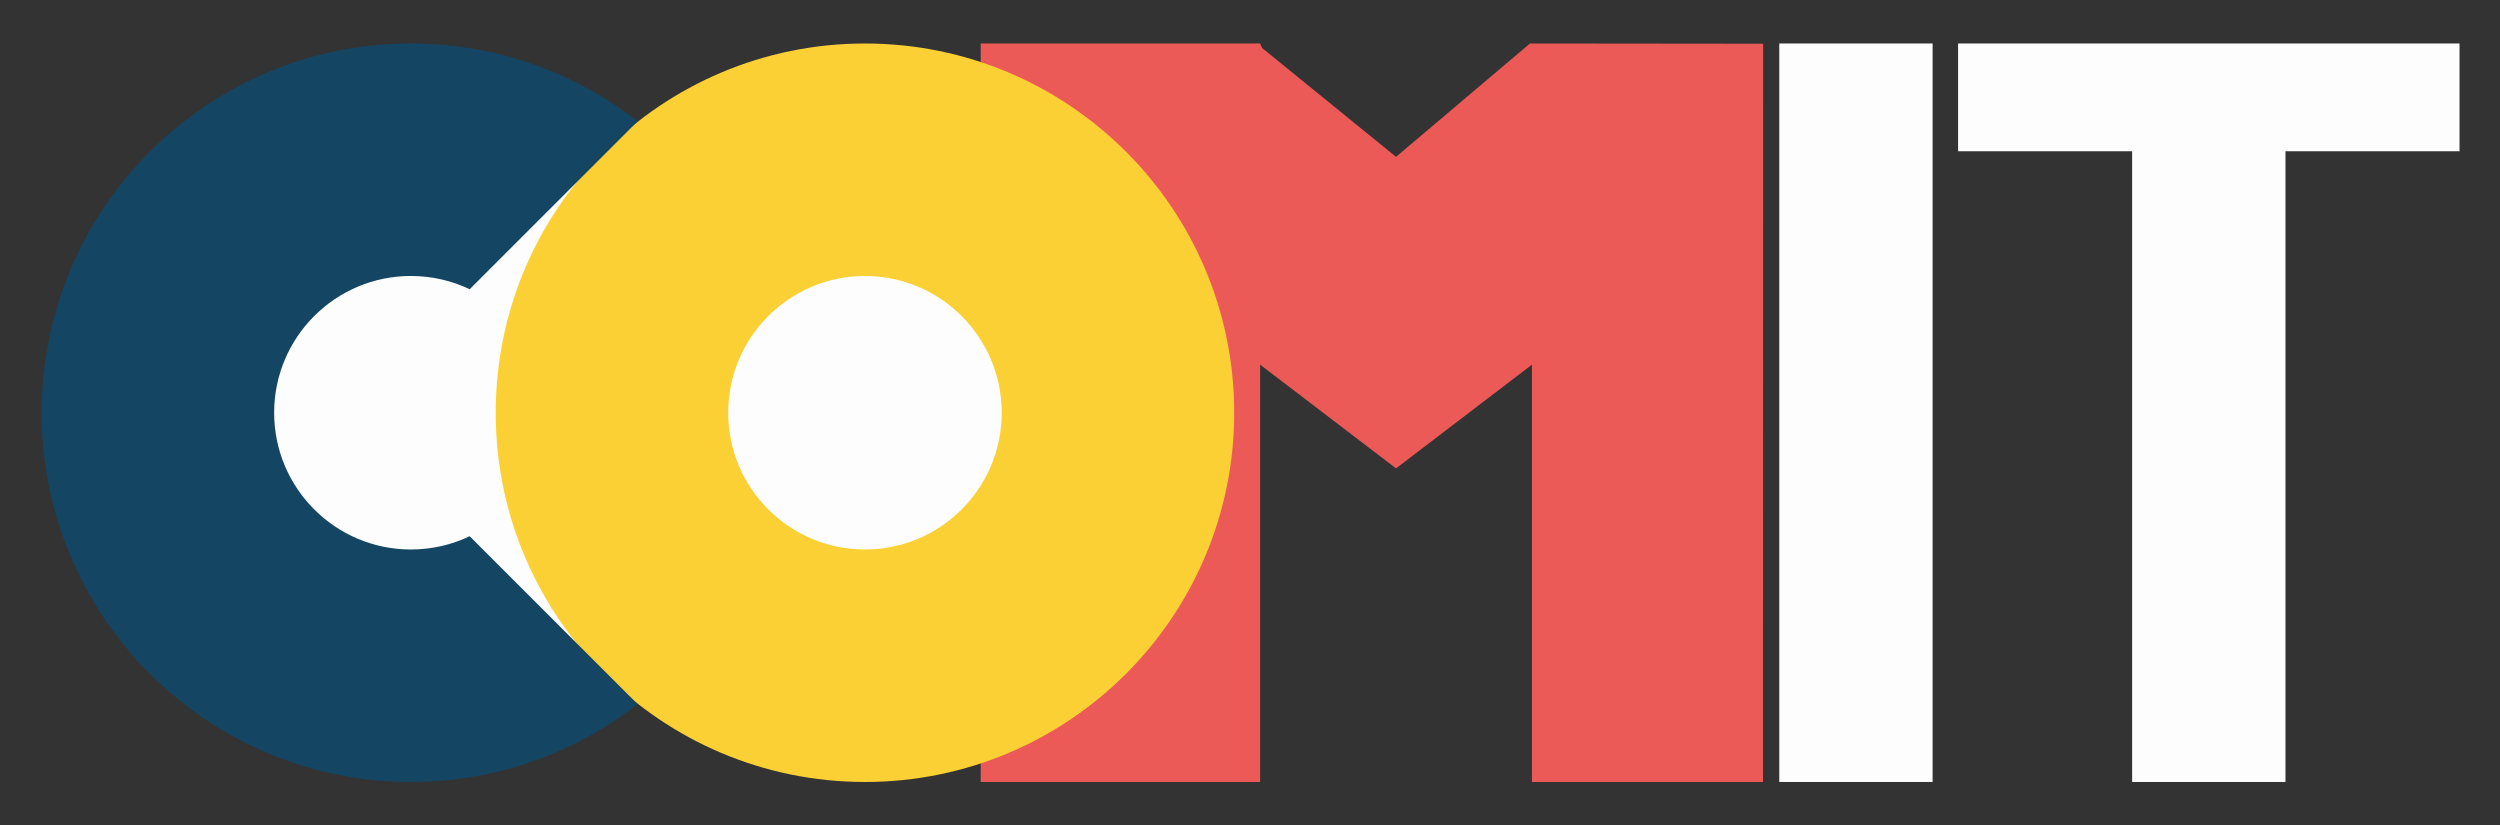 <?xml version="1.0" encoding="UTF-8" standalone="no"?>
<!DOCTYPE svg PUBLIC "-//W3C//DTD SVG 1.1//EN" "http://www.w3.org/Graphics/SVG/1.1/DTD/svg11.dtd">
<svg width="100%" height="100%" viewBox="0 0 303 100" version="1.1" xmlns="http://www.w3.org/2000/svg" xmlns:xlink="http://www.w3.org/1999/xlink" xml:space="preserve" xmlns:serif="http://www.serif.com/" style="fill-rule:evenodd;clip-rule:evenodd;stroke-linejoin:round;stroke-miterlimit:2;">
    <rect x="0" y="0" width="303" height="100" fill="#333333" stroke="none"/>
    <g>
        <g transform="matrix(1.105,0,0,1.105,-3.791,-3.017)">
            <rect x="27" y="17" width="49" height="61" style="fill:rgb(253,253,253);"/>
        </g>
        <g transform="matrix(1.105,0,0,1.105,-2.686,-3.017)">
            <path d="M110,31.912L110,7.5L140.644,7.5L140.865,7.997L155.552,19.933L170.243,7.501L195.819,7.528L195.803,88.5L170.46,88.5L170.46,42.727L155.552,54.103L140.644,42.727L140.644,88.5L110,88.5L110,63.088C115.411,59.799 119,54.044 119,47.5C119,40.956 115.411,35.201 110,31.912Z" style="fill:rgb(236,90,88);"/>
        </g>
        <g transform="matrix(1,0,0,1,-1,0)">
            <ellipse cx="107" cy="48" rx="24" ry="23" style="fill:rgb(253,253,253);"/>
            <g transform="matrix(1.105,0,0,1.105,-8.534,-5.226)">
                <path d="M103.5,9.5C125.853,9.5 144,27.647 144,50C144,72.353 125.853,90.5 103.5,90.5C81.147,90.5 63,72.353 63,50C63,27.647 81.147,9.5 103.5,9.5ZM103.5,35C111.779,35 118.5,41.721 118.5,50C118.5,58.279 111.779,65 103.5,65C95.221,65 88.5,58.279 88.5,50C88.5,41.721 95.221,35 103.5,35Z" style="fill:rgb(251,208,53);"/>
            </g>
        </g>
        <g transform="matrix(1.105,0,0,1.105,-3.791,-3.017)">
            <path d="M73.364,79.962C66.497,85.312 57.868,88.5 48.5,88.5C26.147,88.5 8,70.353 8,48C8,25.647 26.147,7.5 48.5,7.5C57.868,7.5 66.497,10.688 73.364,16.038L54.947,34.455C52.994,33.522 50.807,33 48.5,33C40.221,33 33.5,39.721 33.5,48C33.5,56.279 40.221,63 48.5,63C50.807,63 52.994,62.478 54.947,61.545L73.364,79.962Z" style="fill:rgb(20,69,99);"/>
        </g>
        <g transform="matrix(1.093,0,0,1.105,-2.95,-3.017)">
            <rect x="200" y="7.5" width="17" height="81" style="fill:rgb(253,253,253);"/>
        </g>
        <g transform="matrix(1.105,0,0,1.105,-16.731,-3.017)">
            <path d="M249,19.319L229.909,19.319L229.909,7.5L284.909,7.5L284.909,19.319L265.819,19.319L265.819,88.5L249,88.5L249,19.319Z" style="fill:rgb(253,253,253);"/>
        </g>
    </g>
</svg>
